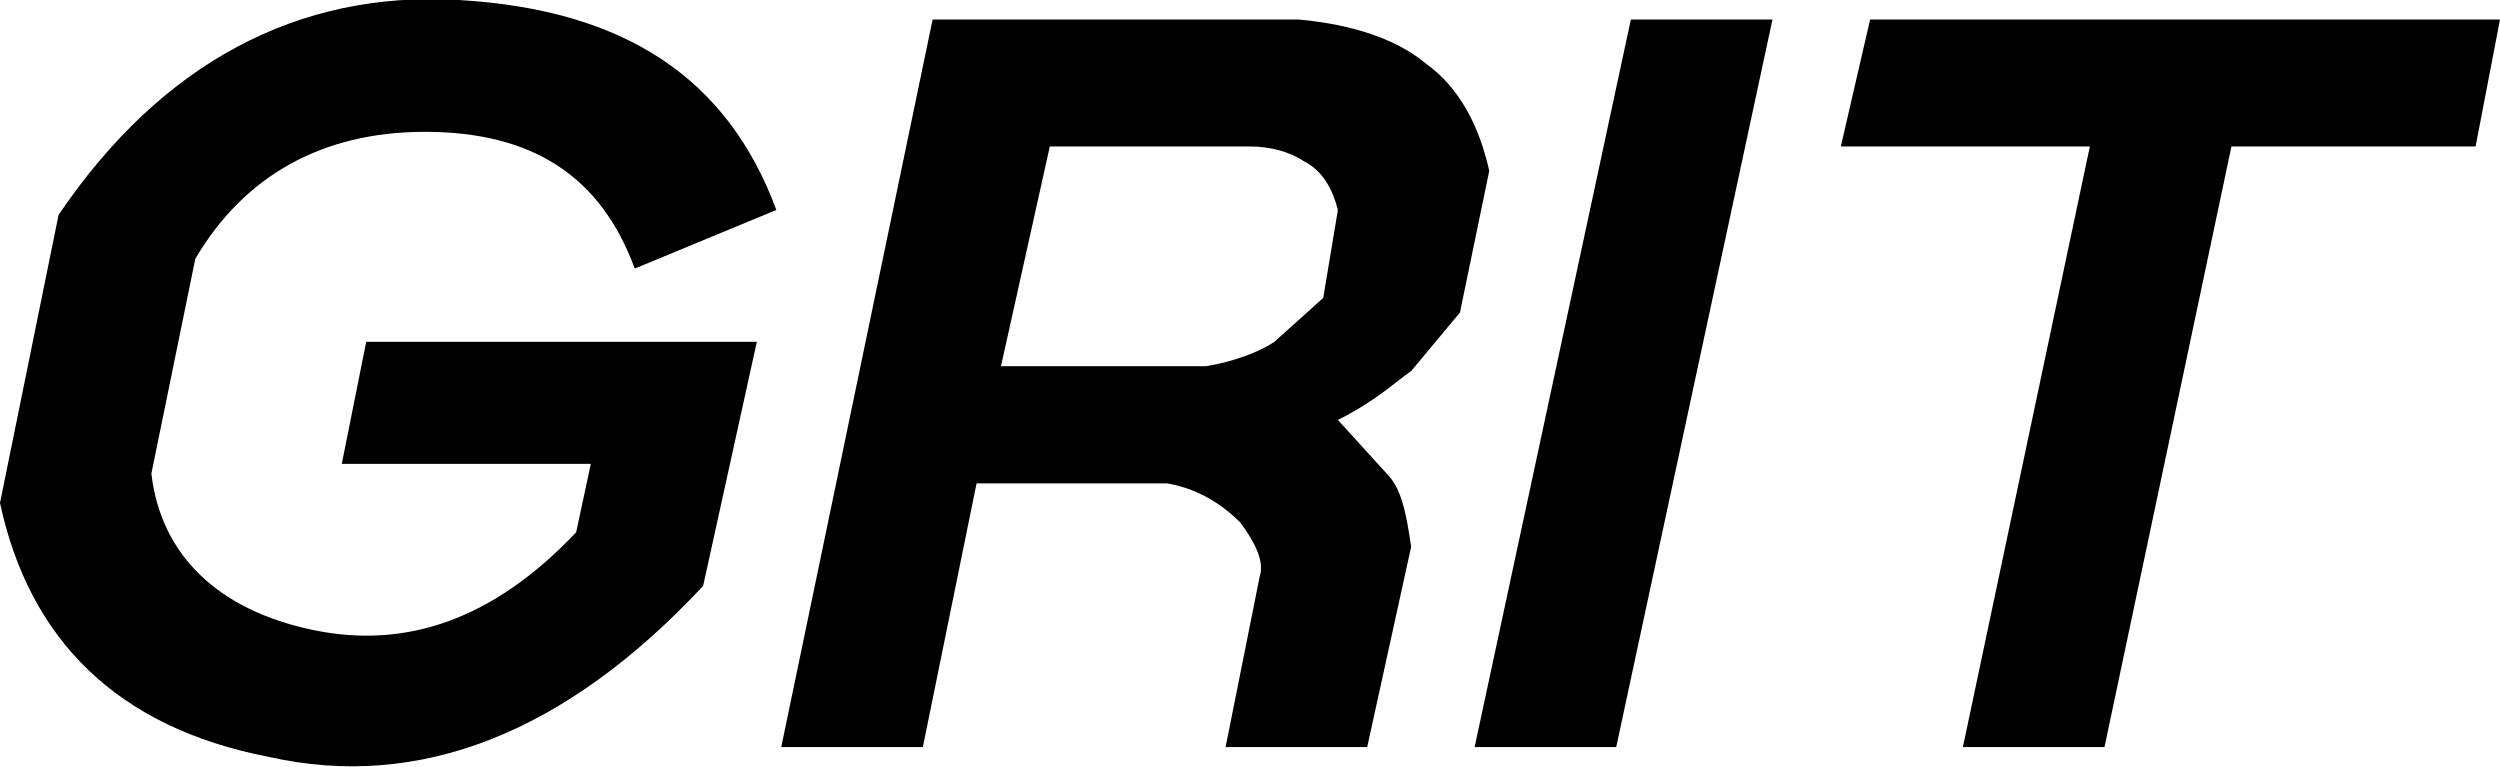 <svg xmlns="http://www.w3.org/2000/svg" viewBox="0 0 512 157">
  <path fill="currentColor"
    d="M75 70h80l-11 50c-28 30-58 42-89 35-31-6-49-24-55-52l12-59C33 13 61-2 94 0c34 2 55 16 65 43l-29 12c-7-19-21-28-43-28-21 0-37 9-47 26l-9 44c2 17 14 28 33 32s37-2 54-20l3-14H70l5-25ZM266 4c11 1 20 4 26 9 7 5 11 13 13 22l-6 29-10 12c-3 2-7 6-15 10l10 11c3 3 4 8 5 15l-9 41h-29l7-35c1-3-1-7-4-11-4-4-9-7-15-8h-39l-11 54h-29L191 4h75Zm97 0-32 149h-29L334 4h29ZM256 30h-41l-10 45h42c6-1 11-3 14-5l10-9 3-18c-1-4-3-8-7-10-3-2-7-3-11-3ZM383 4h129l-5 26h-50l-26 123h-29l26-123h-51l6-26Z" />
</svg>